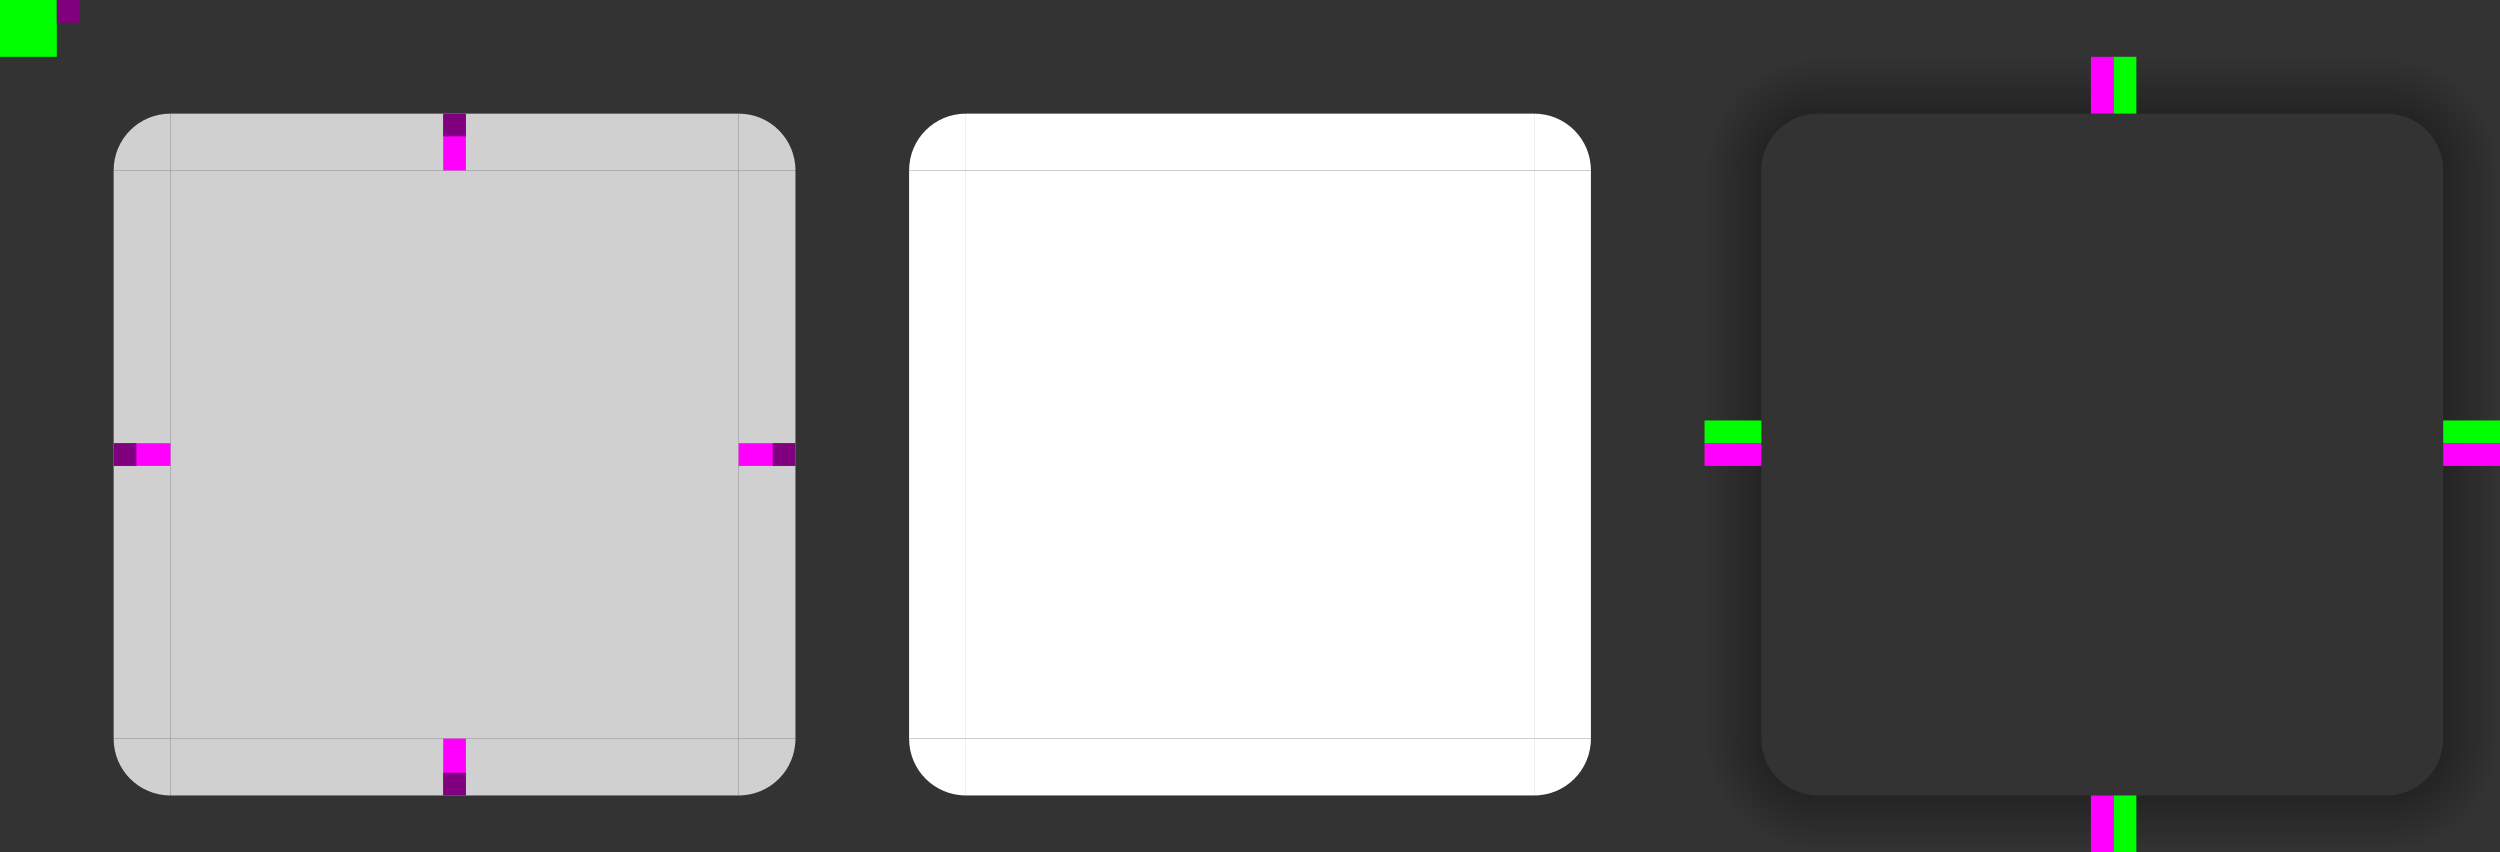 <?xml version="1.0" encoding="UTF-8" standalone="no"?>
<svg
   width="220"
   height="75"
   version="1.1"
   viewBox="0 0 220 75"
   id="svg67"
   sodipodi:docname="panel-background.svg"
   inkscape:version="1.2.1 (9c6d41e410, 2022-07-14)"
   xmlns:inkscape="http://www.inkscape.org/namespaces/inkscape"
   xmlns:sodipodi="http://sodipodi.sourceforge.net/DTD/sodipodi-0.dtd"
   xmlns:xlink="http://www.w3.org/1999/xlink"
   xmlns="http://www.w3.org/2000/svg"
   xmlns:svg="http://www.w3.org/2000/svg">
  <rect x="0" y="0" width="220" height="75" fill="#333333" stroke="none"/>
  <sodipodi:namedview
     id="namedview69"
     pagecolor="#ffffff"
     bordercolor="#000000"
     borderopacity="0.25"
     inkscape:showpageshadow="2"
     inkscape:pageopacity="0.0"
     inkscape:pagecheckerboard="0"
     inkscape:deskcolor="#d1d1d1"
     showgrid="false"
     inkscape:zoom="7.0863636"
     inkscape:cx="104.70815"
     inkscape:cy="35.137909"
     inkscape:window-width="1920"
     inkscape:window-height="1002"
     inkscape:window-x="0"
     inkscape:window-y="34"
     inkscape:window-maximized="1"
     inkscape:current-layer="svg67" />
  <defs
     id="defs15">
    <linearGradient
       id="linearGradient929-5-9-8"
       x1="100"
       x2="100"
       y1="1147.5"
       y2="1137.5"
       gradientTransform="translate(-220 -987.52)"
       gradientUnits="userSpaceOnUse"
       xlink:href="#shadow" />
    <linearGradient
       id="shadow">
      <stop
         stop-opacity=".6"
         offset="0"
         id="stop3" />
      <stop
         stop-opacity="0"
         offset="1"
         id="stop5" />
    </linearGradient>
    <radialGradient
       id="radialGradient905-6-1-6"
       cx="95"
       cy="15"
       r="5"
       gradientTransform="matrix(-2 1.8302e-5 7.2323e-7 -2 350 155)"
       gradientUnits="userSpaceOnUse"
       xlink:href="#shadow" />
    <linearGradient
       id="linearGradient929-5-9"
       x1="100"
       x2="100"
       y1="1147.5"
       y2="1137.5"
       gradientTransform="translate(-305 -1272.5)"
       gradientUnits="userSpaceOnUse"
       xlink:href="#shadow" />
    <radialGradient
       id="radialGradient905-6-1"
       cx="95"
       cy="15"
       r="5"
       gradientTransform="matrix(1.8302e-5 2 -2 -7.2323e-7 240 -65)"
       gradientUnits="userSpaceOnUse"
       xlink:href="#shadow" />
    <linearGradient
       id="linearGradient929-5"
       x1="100"
       x2="100"
       y1="1147.5"
       y2="1137.5"
       gradientTransform="translate(-20 -1357.5)"
       gradientUnits="userSpaceOnUse"
       xlink:href="#shadow" />
    <radialGradient
       id="radialGradient905-6"
       cx="95"
       cy="15"
       r="5"
       gradientTransform="matrix(2 -1.8302e-5 -7.2323e-7 2 20 45.002)"
       gradientUnits="userSpaceOnUse"
       xlink:href="#shadow" />
    <linearGradient
       id="linearGradient929"
       x1="100"
       x2="100"
       y1="1147.5"
       y2="1137.5"
       gradientTransform="translate(65 -1072.5)"
       gradientUnits="userSpaceOnUse"
       xlink:href="#shadow" />
    <radialGradient
       id="radialGradient905"
       cx="95"
       cy="15"
       r="5"
       gradientTransform="matrix(-1.8302e-5 -2 2 7.2323e-7 130 265)"
       gradientUnits="userSpaceOnUse"
       xlink:href="#shadow" />
  </defs>
  <g
     transform="translate(0 -60)"
     id="g34">
    <rect
       id="mask-center"
       x="85"
       y="75"
       width="50"
       height="50"
       style="fill:#ffffff;fill-opacity:1" />
    <path
       id="mask-topleft"
       d="m85 75v-5c-2.77 0-5 2.23-5 5z"
       style="fill:#ffffff;fill-opacity:1" />
    <path
       id="mask-topright"
       d="m135 75h5c0-2.77-2.23-5-5-5z"
       style="fill:#ffffff;fill-opacity:1" />
    <path
       id="mask-bottomright"
       d="m135 125v5c2.77 0 5-2.23 5-5z"
       style="fill:#ffffff;fill-opacity:1" />
    <path
       id="mask-bottomleft"
       d="m85 125h-5c0 2.77 2.23 5 5 5z"
       style="fill:#ffffff;fill-opacity:1" />
    <rect
       id="mask-top"
       x="85"
       y="70"
       width="50"
       height="5"
       style="fill:#ffffff;fill-opacity:1" />
    <rect
       id="mask-right"
       transform="rotate(90)"
       x="75"
       y="-140"
       width="50"
       height="5"
       style="fill:#ffffff;fill-opacity:1" />
    <rect
       id="mask-bottom"
       transform="scale(-1)"
       x="-135"
       y="-130"
       width="50"
       height="5"
       style="fill:#ffffff;fill-opacity:1" />
    <rect
       id="mask-left"
       transform="rotate(-90)"
       x="-125"
       y="80"
       width="50"
       height="5"
       style="fill:#ffffff;fill-opacity:1" />
    <path
       id="shadow-topright"
       d="m220 65h-10v5c2.77 0 5 2.23 5 5h5z"
       fill="url(#radialGradient905-6)" />
    <path
       id="shadow-bottomright"
       d="m220 135v-10h-5c0 2.77-2.23 5-5 5v5z"
       fill="url(#radialGradient905-6-1)" />
    <path
       id="shadow-bottomleft"
       d="m150 135h10v-5c-2.77 0-5-2.23-5-5h-5z"
       fill="url(#radialGradient905-6-1-6)" />
    <rect
       id="shadow-top"
       x="160"
       y="65"
       width="50"
       height="5"
       fill="url(#linearGradient929)" />
    <rect
       id="shadow-right"
       transform="rotate(90)"
       x="75"
       y="-220"
       width="50"
       height="5"
       fill="url(#linearGradient929-5)" />
    <rect
       id="shadow-bottom"
       transform="scale(-1)"
       x="-210"
       y="-135"
       width="50"
       height="5"
       fill="url(#linearGradient929-5-9)" />
    <path
       id="shadow-topleft"
       d="m150 65v10h5c0-2.77 2.23-5 5-5v-5z"
       fill="url(#radialGradient905)" />
    <rect
       id="shadow-left"
       transform="rotate(-90)"
       x="-125"
       y="150"
       width="50"
       height="5"
       fill="url(#linearGradient929-5-9-8)" />
  </g>
  <g
     transform="translate(0 -1132.5)"
     fill="#1e1e20"
     id="g45">
    <rect
       id="center"
       x="15"
       y="1147.5"
       width="50"
       height="50"
       opacity=".9"
       style="fill:#e1e1e1;fill-opacity:1" />
    <path
       id="topright"
       d="m65 1147.5h5c0-2.77-2.23-5-5-5z"
       opacity=".9"
       style="fill:#e1e1e1;fill-opacity:1" />
    <path
       id="bottomright"
       d="m65 1197.5v5c2.77 0 5-2.23 5-5z"
       opacity=".9"
       style="fill:#e1e1e1;fill-opacity:1" />
    <path
       id="bottomleft"
       d="m15 1197.5h-5c0 2.77 2.23 5 5 5z"
       opacity=".9"
       style="fill:#e1e1e1;fill-opacity:1" />
    <rect
       id="top"
       x="15"
       y="1142.5"
       width="50"
       height="5"
       opacity=".9"
       style="fill:#e1e1e1;fill-opacity:1" />
    <rect
       id="right"
       transform="rotate(90)"
       x="1147.5"
       y="-70"
       width="50"
       height="5"
       opacity=".9"
       style="fill:#e1e1e1;fill-opacity:1" />
    <rect
       id="bottom"
       transform="scale(-1)"
       x="-65"
       y="-1202.5"
       width="50"
       height="5"
       opacity=".9"
       style="fill:#e1e1e1;fill-opacity:1" />
    <path
       id="topleft"
       d="m15 1147.5v-5c-2.77 0-5 2.23-5 5z"
       opacity=".9"
       style="fill:#e1e1e1;fill-opacity:1" />
    <rect
       id="left"
       transform="rotate(-90)"
       x="-1197.5"
       y="10"
       width="50"
       height="5"
       opacity=".9"
       style="fill:#e1e1e1;fill-opacity:1" />
  </g>
  <g
     transform="translate(0 -60)"
     id="g65">
    <rect
       id="shadow-hint-top-margin"
       x="184"
       y="65"
       width="2"
       height="5"
       fill="#f0f" />
    <rect
       id="shadow-hint-right-margin"
       transform="rotate(90)"
       x="99"
       y="-220"
       width="2"
       height="5"
       fill="#f0f" />
    <rect
       id="shadow-hint-bottom-margin"
       transform="scale(-1)"
       x="-186"
       y="-135"
       width="2"
       height="5"
       fill="#f0f" />
    <rect
       id="shadow-hint-left-margin"
       transform="rotate(-90)"
       x="-101"
       y="150"
       width="2"
       height="5"
       fill="#f0f" />
    <rect
       id="shadow-hint-top-inset"
       x="186"
       y="130"
       width="2"
       height="5"
       fill="#0f0"
       stroke-width=".447" />
    <rect
       id="shadow-hint-bottom-inset"
       x="186"
       y="65"
       width="2"
       height="5"
       fill="#0f0"
       stroke-width=".447" />
    <rect
       id="shadow-hint-right-inset"
       transform="rotate(90)"
       x="97"
       y="-220"
       width="2"
       height="5"
       fill="#0f0"
       stroke-width=".447" />
    <rect
       id="shadow-hint-left-inset"
       transform="rotate(90)"
       x="97"
       y="-155"
       width="2"
       height="5"
       fill="#0f0"
       stroke-width=".447" />
    <rect
       id="hint-stretch-borders"
       transform="translate(0 -1072.5)"
       y="1132.5"
       width="5"
       height="5"
       fill="#0f0" />
    <rect
       id="thick-center"
       x="5"
       y="60"
       width="2"
       height="2"
       fill="#800080" />
    <rect
       id="thick-hint-top-margin"
       x="39"
       y="70"
       width="2"
       height="5"
       fill="#f0f"
       stroke-width=".559" />
    <rect
       id="thick-hint-bottom-margin"
       x="39"
       y="125"
       width="2"
       height="5"
       fill="#f0f"
       stroke-width=".559" />
    <rect
       id="thick-right-margin"
       transform="rotate(90)"
       x="99"
       y="-70"
       width="2"
       height="5"
       fill="#f0f"
       stroke-width=".559" />
    <rect
       id="thick-hint-left-margin"
       transform="rotate(90)"
       x="99"
       y="-15"
       width="2"
       height="5"
       fill="#f0f"
       stroke-width=".559" />
    <rect
       id="hint-top-margin"
       x="39"
       y="70"
       width="2"
       height="2"
       fill="#800080"
       stroke-width=".5" />
    <rect
       id="hint-bottom-margin"
       x="39"
       y="128"
       width="2"
       height="2"
       fill="#800080"
       stroke-width=".5" />
    <rect
       id="hint-left-margin"
       x="10"
       y="99"
       width="2"
       height="2"
       fill="#800080"
       stroke-width=".5" />
    <rect
       id="hint-right-margin"
       x="68"
       y="99"
       width="2"
       height="2"
       fill="#800080"
       stroke-width=".5" />
  </g>
</svg>

